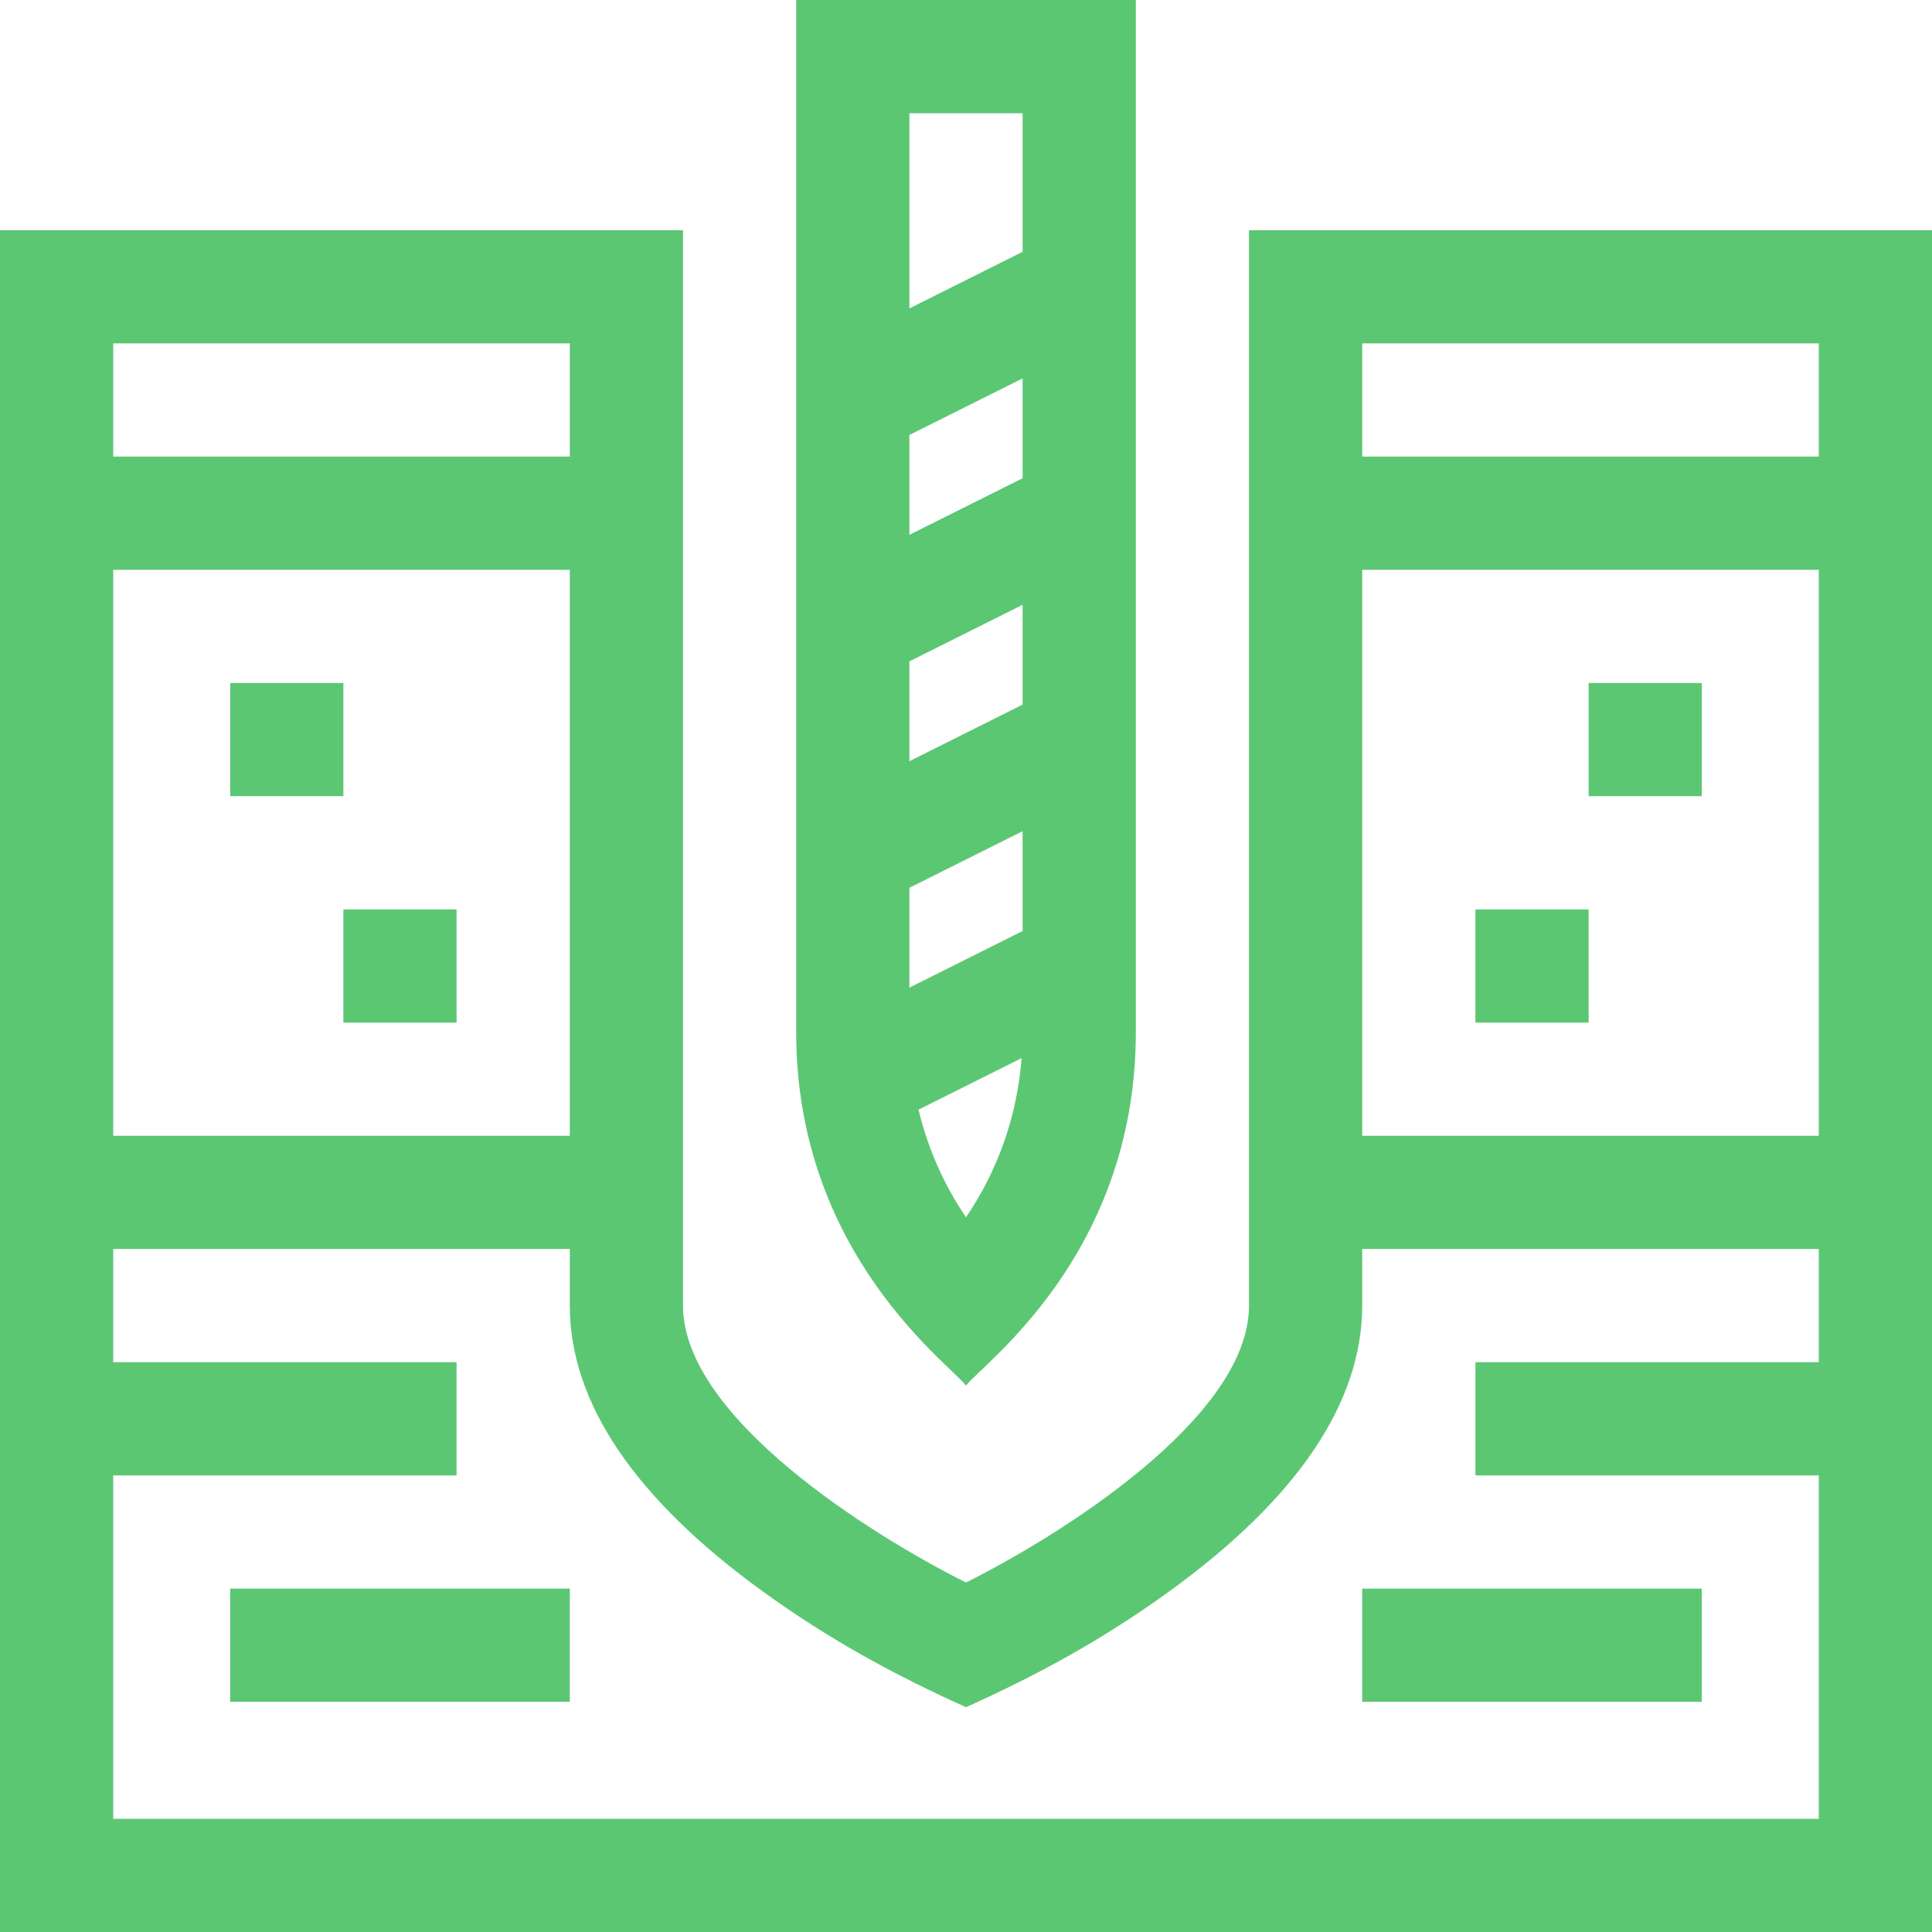 <svg width="40" height="40" viewBox="0 0 40 40" fill="none" xmlns="http://www.w3.org/2000/svg">
<path d="M20 28.689C20.312 28.257 23.516 25.998 23.516 21.373V0H16.484V21.373C16.484 25.977 19.689 28.259 20 28.689ZM20 25.202C19.538 24.523 19.207 23.77 19.017 22.974L21.151 21.907C21.06 23.097 20.664 24.226 20 25.202ZM18.828 9.005L21.172 7.834V9.901L18.828 11.073V9.005ZM18.828 13.693L21.172 12.521V14.588L18.828 15.76V13.693ZM18.828 18.381L21.172 17.209V19.276L18.828 20.448V18.381ZM21.172 2.344V5.213L18.828 6.385V2.344H21.172Z" fill="#5CC773"/>
<path d="M25.859 4.766V27.031C25.859 29.357 21.927 31.801 20 32.764C18.072 31.8 14.141 29.357 14.141 27.031V4.766H0V40H40V4.766H25.859ZM37.656 7.109V9.453H28.203V7.109H37.656ZM37.656 11.797V23.516H28.203V11.797H37.656ZM11.797 23.516H2.344V11.797H11.797V23.516ZM11.797 7.109V9.453H2.344V7.109H11.797ZM2.344 37.656V30.547H9.453V28.203H2.344V25.859H11.797V27.031C11.797 29.039 13.143 31.031 15.797 32.952C17.155 33.935 18.505 34.673 20 35.346C21.492 34.675 22.843 33.937 24.203 32.952C26.857 31.031 28.203 29.039 28.203 27.031V25.859H37.656V28.203H30.547V30.547H37.656V37.656H2.344Z" fill="#5CC773"/>
<path d="M4.766 14.141H7.109V16.484H4.766V14.141Z" fill="#5CC773"/>
<path d="M7.109 18.828H9.453V21.172H7.109V18.828Z" fill="#5CC773"/>
<path d="M30.547 18.828H32.891V21.172H30.547V18.828Z" fill="#5CC773"/>
<path d="M32.891 14.141H35.234V16.484H32.891V14.141Z" fill="#5CC773"/>
<path d="M4.766 32.891H11.797V35.234H4.766V32.891Z" fill="#5CC773"/>
<path d="M28.203 32.891H35.234V35.234H28.203V32.891Z" fill="#5CC773"/>
</svg>
